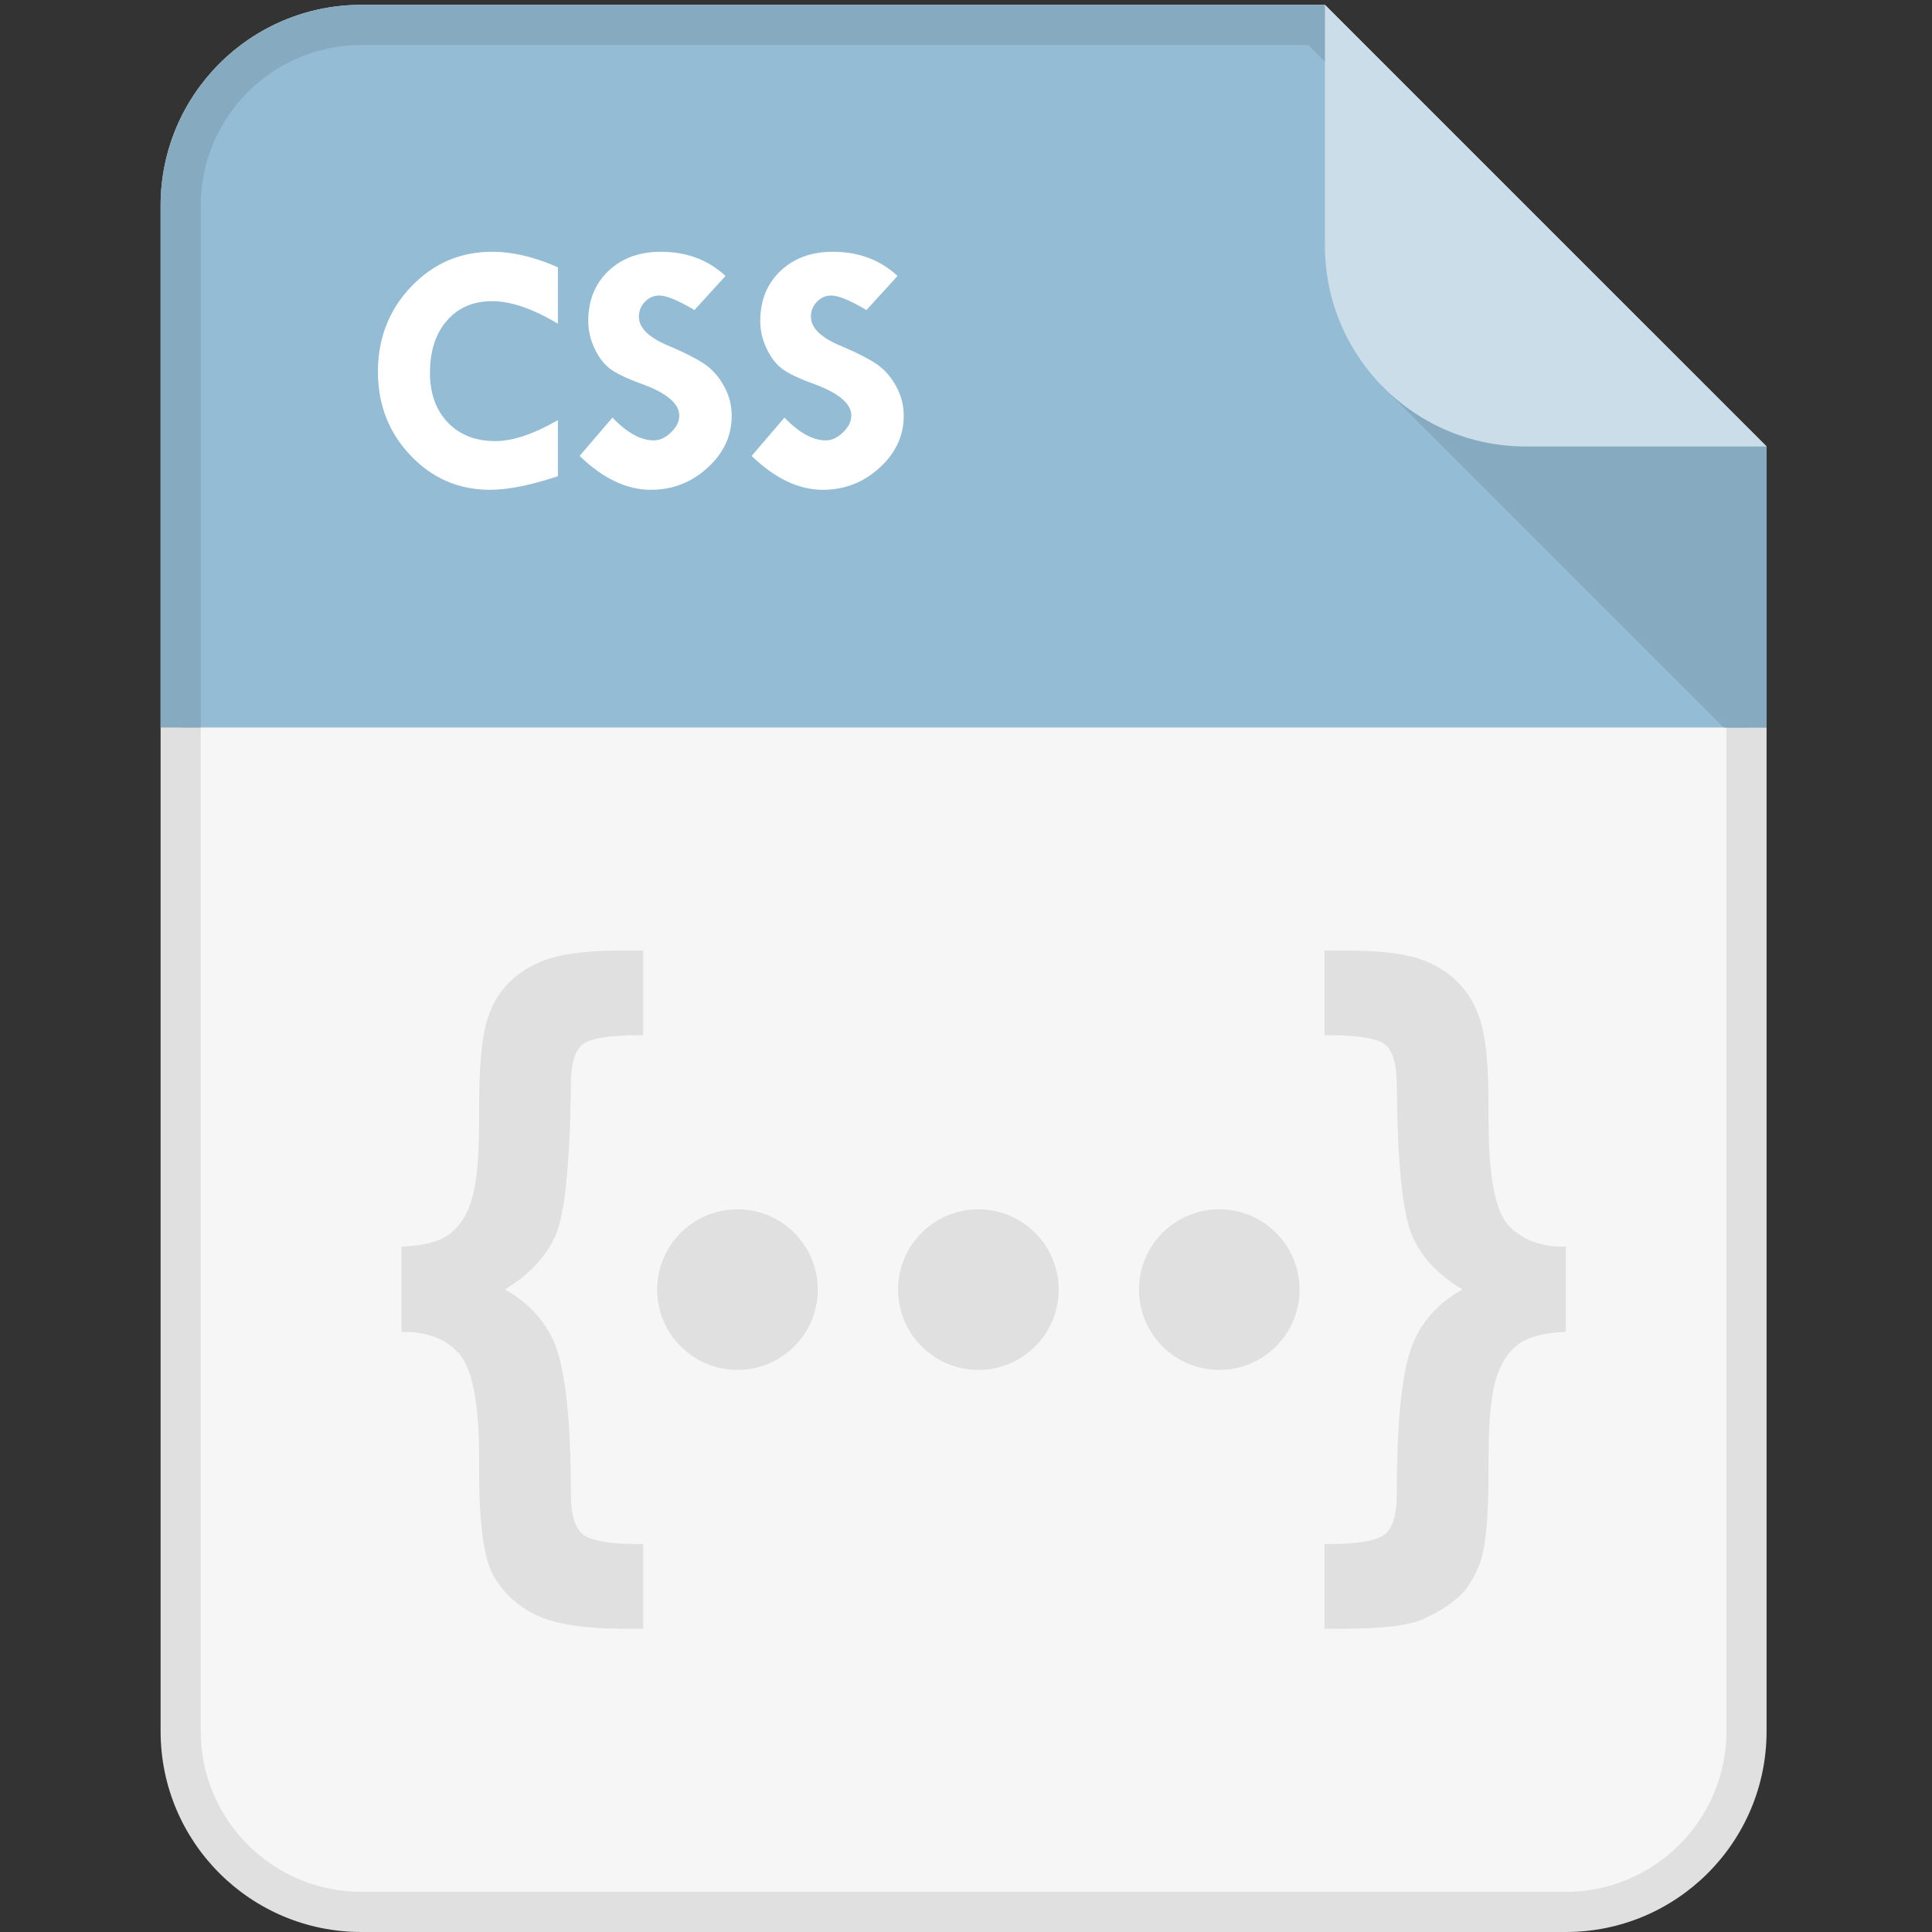 <svg height="64" viewBox="0 0 64 64" width="64" xmlns="http://www.w3.org/2000/svg" xmlns:xlink="http://www.w3.org/1999/xlink"><rect x="0" y="0" width="64" height="64" fill="#333333" stroke="none"/><clipPath id="a"><path d="m439.996 300h-399.996v180h399.996z"/></clipPath><clipPath id="b"><path d="m439.996 300h-399.996v180h399.996z"/></clipPath><clipPath id="c"><path d="m440 50c0-27.617-22.387-50-50-50h-300c-27.613 0-50 22.383-50 50v380c0 27.617 22.387 50 50 50h239.996l110.004-110z"/></clipPath><g transform="matrix(.133 0 0 -.133 0 64)"><path d="m90 5c-24.816 0-45 20.188-45 45v380c0 24.816 20.184 45 45 45h237.926l107.074-107.07v-317.93c0-24.812-20.187-45-45-45z" fill="#f6f6f6"/><path d="m329.996 480h-239.996c-27.613 0-50-22.383-50-50v-380c0-27.617 22.387-50 50-50h300c27.613 0 50 22.383 50 50v320zm-4.141-10 104.145-104.141v-315.859c0-22.062-17.945-40-40-40h-300c-22.055 0-40 17.938-40 40v380c0 22.059 17.945 40 40 40z" fill="#e0e0e0"/><g clip-path="url(#a)"><path d="m90 5c-24.816 0-45 20.188-45 45v380c0 24.816 20.184 45 45 45h237.926l107.074-107.07v-317.93c0-24.812-20.187-45-45-45z" fill="#94bcd4"/><path d="m329.996 480h-239.996c-27.613 0-50-22.383-50-50v-380c0-27.617 22.387-50 50-50h300c27.613 0 50 22.383 50 50v320zm-4.141-10 104.145-104.141v-315.859c0-22.062-17.945-40-40-40h-300c-22.055 0-40 17.938-40 40v380c0 22.059 17.945 40 40 40z" fill="#86aac0"/></g><g clip-path="url(#b)"><g clip-path="url(#c)"><path d="m344.352 384.973 96.793-96.789v96.789z" fill="#86aac0"/><path d="m450 370h-70c-27.613 0-50 22.383-50 50v70h120z" fill="#cadde9"/></g></g><path d="m138.953 414.629v-14.063c-6.238 3.75-11.703 5.625-16.39 5.625-4.688 0-8.438-1.621-11.25-4.843-2.813-3.223-4.219-7.559-4.219-13.008 0-5.156 1.48-9.277 4.437-12.363 2.961-3.094 6.914-4.637 11.867-4.637 4.336 0 9.524 1.746 15.555 5.223v-13.965c-6.765-2.266-12.406-3.387-16.918-3.387-7.762 0-14.355 2.84-19.773 8.543-5.422 5.703-8.129 12.656-8.129 20.859 0 8.34 2.758 15.41 8.277 21.203 5.524 5.782 12.242 8.68 20.153 8.68 5.097 0 10.562-1.289 16.39-3.867" fill="#fff"/><path d="m180.703 412.473-7.734-8.489c-4.074 2.403-7 3.614-8.789 3.614-1.375 0-2.563-.528-3.559-1.563s-1.496-2.285-1.496-3.711c0-2.851 2.578-5.312 7.734-7.383 3.782-1.621 6.637-3.078 8.571-4.375 1.933-1.308 3.55-3.113 4.851-5.429 1.305-2.313 1.961-4.824 1.961-7.52 0-4.941-2-9.258-6.004-12.91-3.992-3.672-8.718-5.496-14.168-5.496-5.976 0-11.879 2.809-17.711 8.434l8.176 9.543c3.66-3.79 7.09-5.672 10.281-5.672 1.497 0 2.93.664 4.309 1.992 1.375 1.336 2.063 2.722 2.063 4.187 0 3.008-3.176 5.664-9.536 7.961-3.632 1.317-6.211 2.567-7.734 3.719s-2.809 2.844-3.844 5.059c-1.043 2.207-1.558 4.472-1.558 6.789 0 5.125 1.668 9.285 5.007 12.48 3.34 3.192 7.707 4.793 13.094 4.793 6.391 0 11.75-2.012 16.086-6.023" fill="#fff"/><path d="m223.551 412.473-7.735-8.489c-4.074 2.403-7.003 3.614-8.789 3.614-1.379 0-2.562-.528-3.558-1.563s-1.496-2.285-1.496-3.711c0-2.851 2.578-5.312 7.734-7.383 3.777-1.621 6.637-3.078 8.57-4.375 1.934-1.308 3.547-3.113 4.852-5.429 1.305-2.313 1.961-4.824 1.961-7.52 0-4.941-2-9.258-6.004-12.91-3.992-3.672-8.719-5.496-14.168-5.496-5.977 0-11.883 2.809-17.711 8.434l8.176 9.543c3.66-3.79 7.09-5.672 10.281-5.672 1.492 0 2.93.664 4.309 1.992 1.375 1.336 2.062 2.722 2.062 4.187 0 3.008-3.18 5.664-9.535 7.961-3.633 1.317-6.211 2.567-7.734 3.719-1.524 1.152-2.809 2.844-3.844 5.059-1.043 2.207-1.563 4.472-1.563 6.789 0 5.125 1.672 9.285 5.012 12.48 3.34 3.192 7.703 4.793 13.094 4.793 6.387 0 11.75-2.012 16.086-6.023" fill="#fff"/><g fill="#e0e0e0"><path d="m100 149.453v21.27c5.625.175 9.711 1.289 12.262 3.34 2.547 2.042 4.363 5.085 5.449 9.121 1.082 4.043 1.625 10.363 1.625 18.964v3.079c0 9.761.586 16.793 1.758 21.062 1.172 4.277 3.148 7.754 5.933 10.449 2.782 2.688 6.239 4.649 10.371 5.879 4.129 1.231 10.153 1.848 18.063 1.848h4.742v-21.098h-1.14c-7.09 0-11.676-.722-13.754-2.144-2.082-1.438-3.121-4.914-3.121-10.41-.235-19.915-1.551-32.454-3.958-37.637-2.402-5.188-6.558-9.563-12.476-13.137 7.144-4.043 11.672-9.719 13.578-17.012 1.902-7.304 2.856-18.574 2.856-33.816 0-5.449 1.097-8.918 3.296-10.383 2.196-1.465 6.664-2.195 13.403-2.195h1.316v-21.098h-4.742c-10.316 0-17.844 1.25-22.59 3.742-4.746 2.492-8.187 5.899-10.328 10.203-2.137 4.32-3.207 12.777-3.207 25.39v3.078c0 13.789-1.699 22.531-5.098 26.223-3.398 3.699-8.144 5.457-14.238 5.281"/><path d="m390 170.723v-21.27c-5.566-.176-9.625-1.289-12.172-3.34-2.551-2.058-4.367-5.105-5.449-9.16-1.086-4.043-1.625-10.383-1.625-19.004v-3.078c0-11.558-.719-19.227-2.156-23.015-1.434-3.781-3.282-6.652-5.535-8.625-2.258-1.961-5.141-3.727-8.661-5.32-3.511-1.582-10.132-2.375-19.859-2.375h-4.66v21.098h1.23c6.797 0 11.293.731 13.492 2.195 2.196 1.465 3.293 4.934 3.293 10.383 0 16.121 1.028 27.676 3.079 34.644 2.05 6.985 6.472 12.375 13.269 16.184-6.558 3.926-10.883 8.77-12.961 14.539-2.082 5.774-3.211 17.844-3.387 36.235 0 5.496-1.05 8.972-3.164 10.41-2.105 1.422-6.707 2.144-13.796 2.144h-1.055v21.098h4.66c8.437 0 14.703-.676 18.809-2.024 4.097-1.347 7.484-3.437 10.148-6.281 2.668-2.832 4.543-6.355 5.625-10.574 1.086-4.207 1.629-10.996 1.629-20.359v-3.079c0-14.277 1.769-23.132 5.316-26.55 3.543-3.43 8.188-5.051 13.93-4.875"/><path d="m203.684 160c0-11.047-8.954-20-20-20-11.051 0-20 8.953-20 20s8.949 20 20 20c11.046 0 20-8.953 20-20"/><path d="m263.684 160c0-11.047-8.954-20-20-20-11.051 0-20 8.953-20 20s8.949 20 20 20c11.046 0 20-8.953 20-20"/><path d="m323.684 160c0-11.047-8.954-20-20-20-11.051 0-20 8.953-20 20s8.949 20 20 20c11.046 0 20-8.953 20-20"/></g></g></svg>